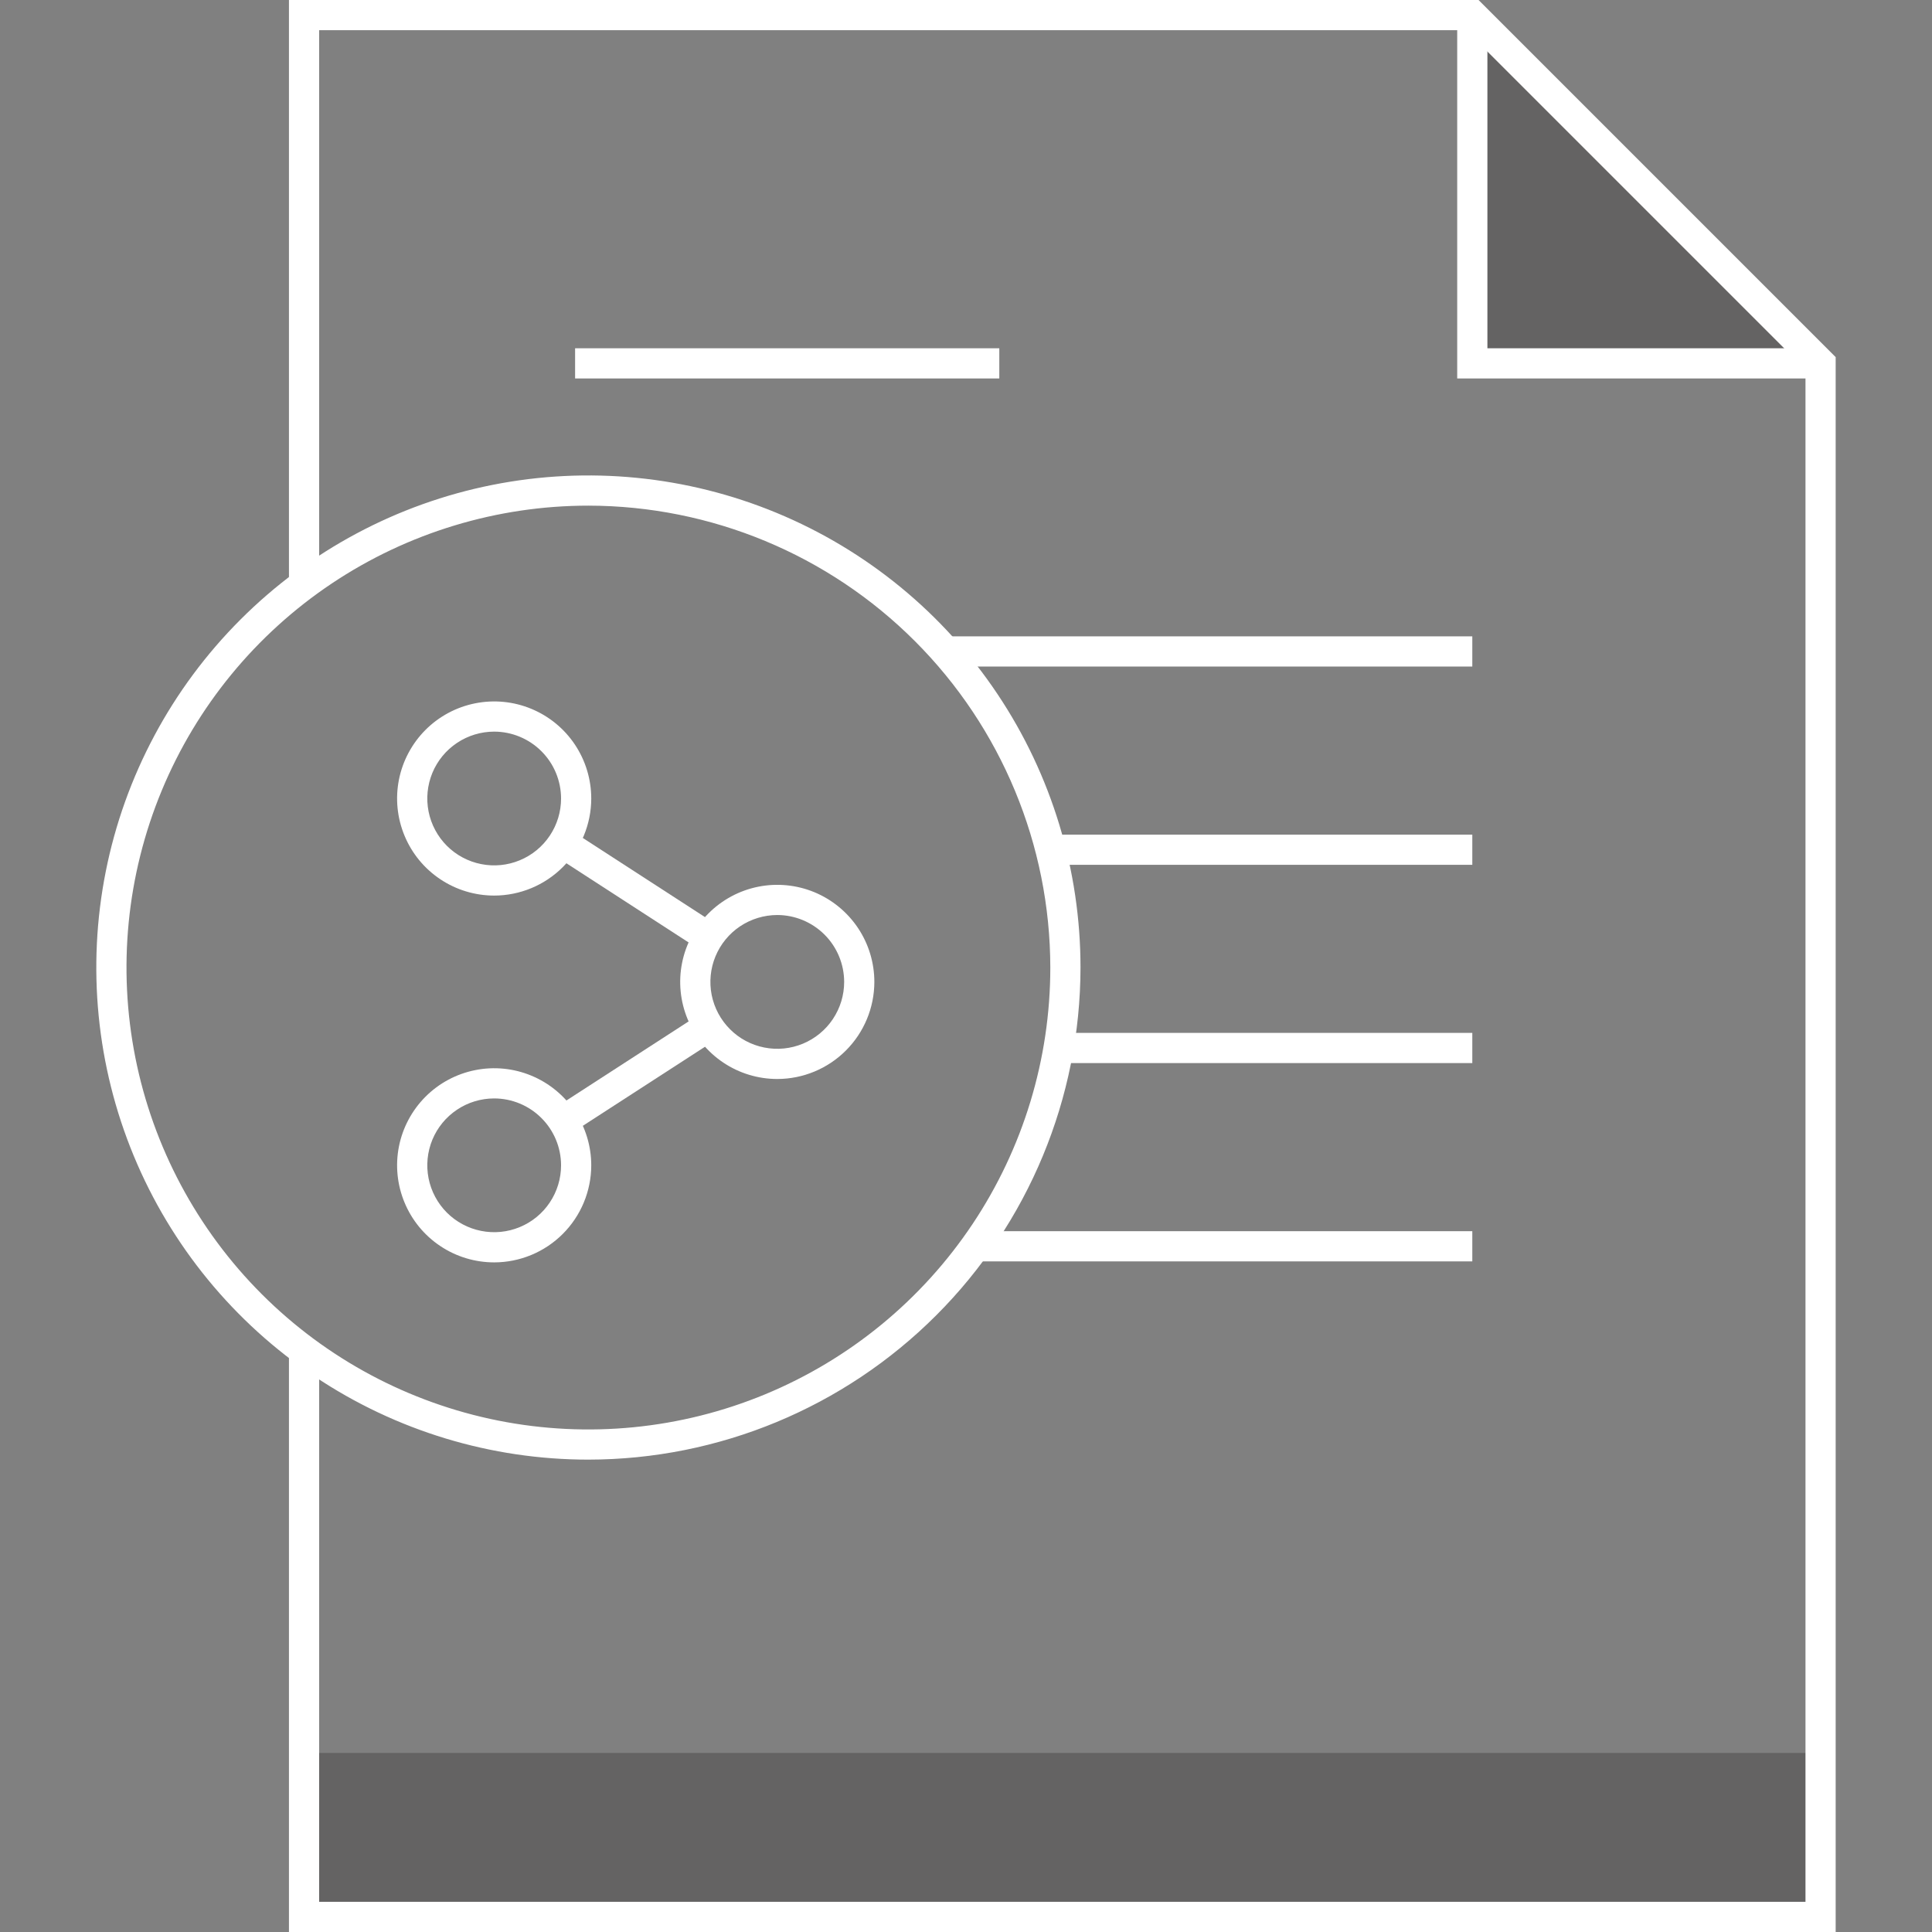 <svg width="64" height="64" viewBox="0 0 64 64" fill="none" xmlns="http://www.w3.org/2000/svg">
<rect x="0" y="0" width="64" height="64" fill="#808080" stroke="none"/>
<g clip-path="url(#clip0_20_4110)">
<path opacity="0.3" d="M60.309 58.069H10.072V63.5H60.309V58.069Z" fill="#231F20"/>
<path opacity="0.3" d="M48.773 0.5V12.036H60.309" fill="#231F20"/>
<path d="M60.309 12.537H48.272V0.5H49.272V11.537H60.309V12.537Z" fill="white"/>
<path d="M33.103 11.537H19.051V12.537H33.103V11.537Z" fill="white"/>
<path d="M48.772 21.08H31.326V22.08H48.772V21.08Z" fill="white"/>
<path d="M48.772 27.648H34.812V28.648H48.772V27.648Z" fill="white"/>
<path d="M48.772 34.216H35.069V35.216H48.772V34.216Z" fill="white"/>
<path d="M48.772 40.785H32.316V41.785H48.772V40.785Z" fill="white"/>
<path d="M60.809 64H9.572V44.662H10.572V63H59.809V12.244L48.565 1H10.572V19.338H9.572V0H48.979L60.809 11.83V64Z" fill="white"/>
<path d="M16.371 29.667C15.735 29.667 15.113 29.479 14.584 29.125C14.055 28.772 13.643 28.27 13.4 27.682C13.156 27.095 13.092 26.448 13.216 25.824C13.34 25.201 13.647 24.628 14.096 24.178C14.546 23.728 15.119 23.422 15.743 23.298C16.367 23.174 17.013 23.237 17.601 23.481C18.188 23.724 18.691 24.136 19.044 24.665C19.397 25.194 19.586 25.816 19.586 26.452C19.585 27.304 19.246 28.121 18.643 28.724C18.04 29.327 17.223 29.666 16.371 29.667V29.667ZM16.371 24.236C15.933 24.236 15.504 24.366 15.14 24.609C14.775 24.852 14.491 25.198 14.323 25.603C14.156 26.008 14.112 26.453 14.197 26.883C14.283 27.313 14.493 27.708 14.803 28.018C15.113 28.328 15.508 28.539 15.938 28.624C16.367 28.71 16.813 28.666 17.218 28.498C17.623 28.331 17.969 28.047 18.212 27.683C18.456 27.318 18.586 26.89 18.586 26.452C18.585 25.864 18.352 25.301 17.936 24.886C17.521 24.471 16.958 24.237 16.371 24.236V24.236Z" fill="white"/>
<path d="M16.371 41.818C15.735 41.818 15.113 41.63 14.584 41.276C14.055 40.923 13.643 40.421 13.4 39.833C13.156 39.246 13.092 38.599 13.216 37.975C13.34 37.352 13.647 36.779 14.096 36.329C14.546 35.879 15.119 35.573 15.743 35.449C16.367 35.324 17.013 35.388 17.601 35.632C18.188 35.875 18.691 36.287 19.044 36.816C19.397 37.345 19.586 37.967 19.586 38.602C19.585 39.455 19.246 40.272 18.643 40.875C18.04 41.478 17.223 41.817 16.371 41.818V41.818ZM16.371 36.387C15.933 36.387 15.504 36.516 15.14 36.76C14.775 37.003 14.491 37.349 14.323 37.754C14.156 38.159 14.112 38.604 14.197 39.034C14.283 39.464 14.493 39.859 14.803 40.169C15.113 40.479 15.508 40.69 15.938 40.775C16.367 40.861 16.813 40.817 17.218 40.649C17.623 40.482 17.969 40.198 18.212 39.834C18.456 39.469 18.586 39.041 18.586 38.602C18.585 38.015 18.352 37.452 17.936 37.037C17.521 36.621 16.958 36.388 16.371 36.387Z" fill="white"/>
<path d="M25.748 35.743C25.112 35.743 24.49 35.554 23.962 35.201C23.433 34.847 23.021 34.345 22.777 33.758C22.534 33.17 22.47 32.523 22.594 31.9C22.718 31.276 23.025 30.703 23.474 30.253C23.924 29.804 24.497 29.497 25.121 29.373C25.744 29.249 26.391 29.313 26.979 29.556C27.566 29.8 28.068 30.212 28.422 30.741C28.775 31.269 28.964 31.891 28.964 32.527C28.963 33.38 28.624 34.197 28.021 34.8C27.418 35.403 26.601 35.742 25.748 35.743V35.743ZM25.748 30.311C25.31 30.312 24.881 30.442 24.517 30.685C24.153 30.928 23.869 31.275 23.701 31.68C23.534 32.084 23.49 32.53 23.575 32.96C23.661 33.389 23.872 33.784 24.182 34.094C24.491 34.404 24.886 34.615 25.316 34.7C25.746 34.786 26.191 34.742 26.596 34.574C27.001 34.406 27.347 34.122 27.59 33.758C27.834 33.393 27.964 32.965 27.964 32.527C27.963 31.939 27.729 31.376 27.314 30.961C26.898 30.546 26.335 30.312 25.748 30.311V30.311Z" fill="white"/>
<path d="M18.92 27.508L18.377 28.347L23.199 31.471L23.742 30.632L18.92 27.508Z" fill="white"/>
<path d="M23.2 33.584L18.376 36.706L18.919 37.545L23.743 34.423L23.2 33.584Z" fill="white"/>
<path d="M19.492 48.352C16.268 48.353 13.116 47.397 10.435 45.605C7.755 43.814 5.665 41.269 4.431 38.29C3.197 35.311 2.875 32.033 3.503 28.871C4.132 25.709 5.685 22.805 7.965 20.525C10.244 18.245 13.149 16.692 16.311 16.063C19.473 15.434 22.751 15.757 25.73 16.991C28.708 18.225 31.254 20.314 33.045 22.995C34.837 25.675 35.793 28.827 35.793 32.051C35.788 36.373 34.069 40.517 31.013 43.572C27.957 46.629 23.814 48.348 19.492 48.352V48.352ZM19.492 16.75C16.466 16.75 13.507 17.647 10.991 19.328C8.475 21.01 6.513 23.399 5.355 26.195C4.197 28.991 3.894 32.068 4.484 35.036C5.075 38.004 6.532 40.731 8.672 42.871C10.812 45.011 13.538 46.468 16.506 47.059C19.474 47.649 22.551 47.346 25.347 46.188C28.143 45.03 30.533 43.069 32.214 40.552C33.895 38.036 34.793 35.078 34.793 32.051C34.788 27.995 33.175 24.105 30.306 21.237C27.438 18.368 23.549 16.755 19.492 16.75Z" fill="white"/>
</g>
<defs>
<clipPath id="clip0_20_4110">
<rect width="64" height="64" fill="white"/>
</clipPath>
</defs>
</svg>
